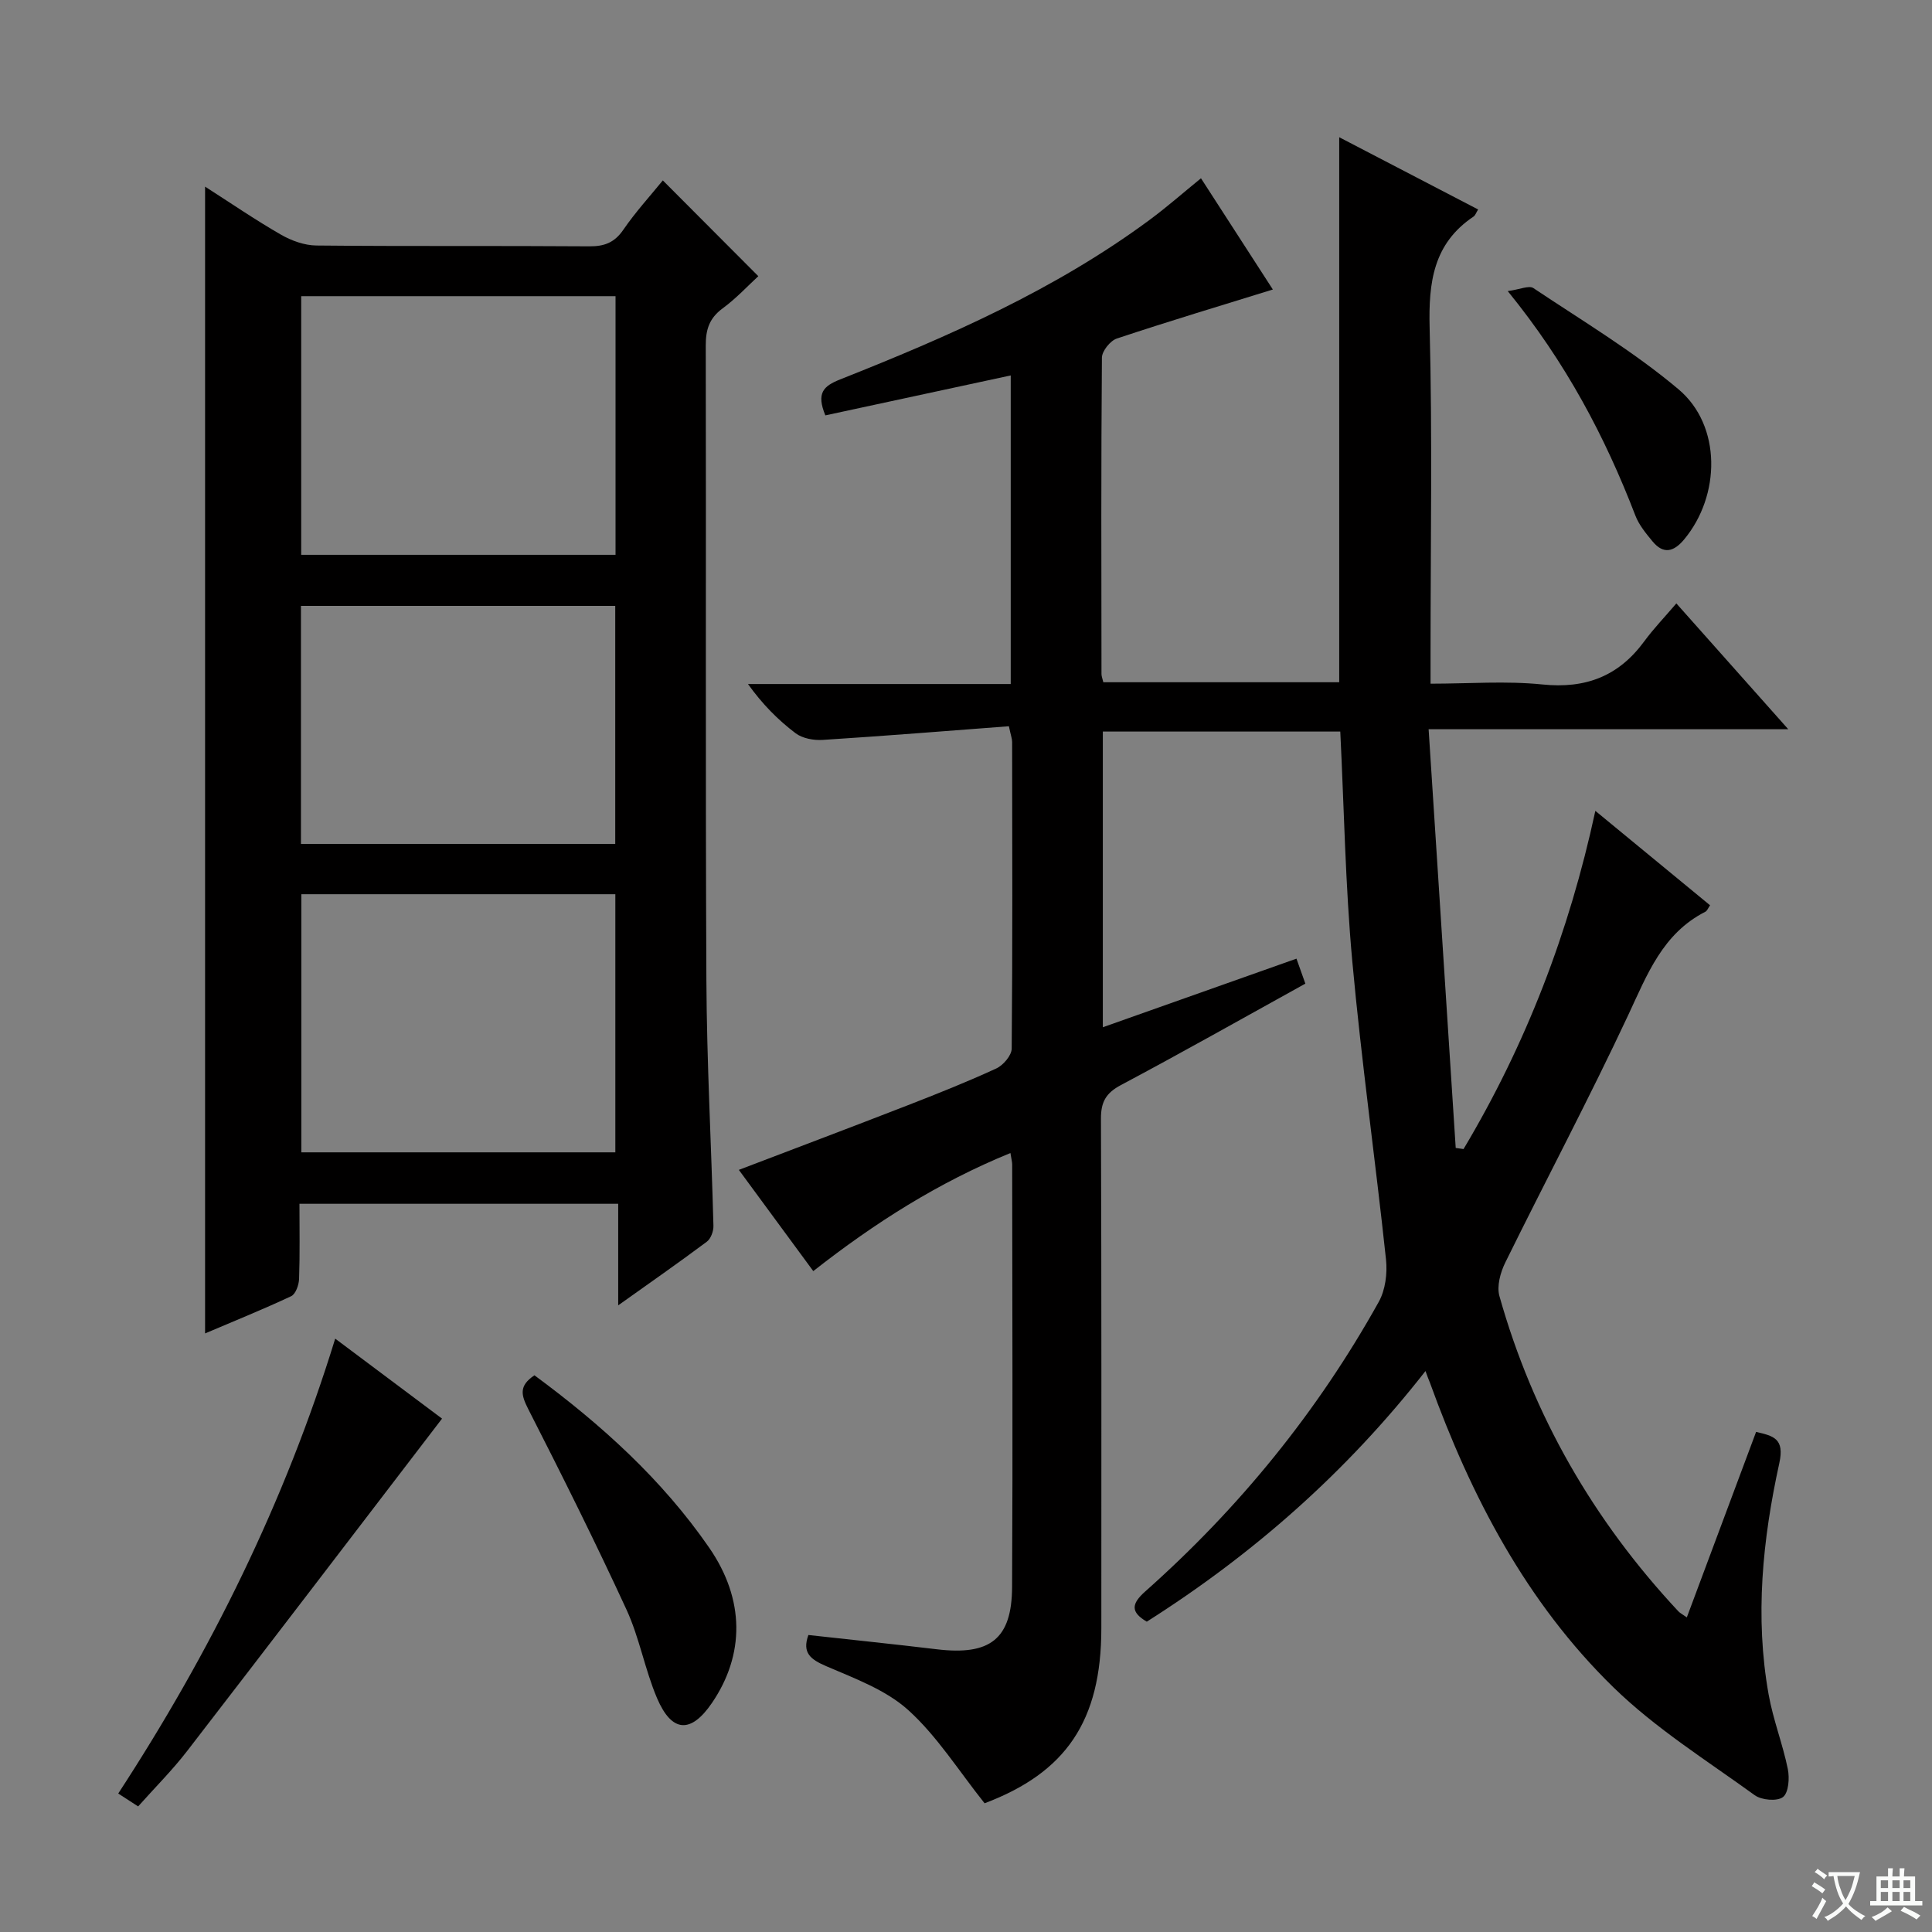<svg enable-background="new 0 0 400 400" viewBox="0 0 400 400" xmlns="http://www.w3.org/2000/svg"><rect x="0" y="0" width="400" height="400" fill="#808080" stroke="none"/><path d="m377.9 391.2c-.2.3-.4.5-.6.8-.7-.6-1.4-1-2.2-1.5.2-.3.4-.5.5-.8.6.4 1.4.8 2.3 1.5zm-1.8 6.1c-.2-.2-.5-.4-.9-.6.4-.6.8-1.2 1.2-1.9s.7-1.3.9-1.9c.3.3.5.5.8.7-.7 1.3-1.4 2.6-2 3.7zm2.2-9c-.3.3-.5.5-.6.8-.6-.6-1.3-1.1-2-1.5.3-.3.5-.5.6-.7.6.5 1.3.9 2 1.4zm.3.2v-.9h2 4.5c-.3 1.3-.6 2.5-1 3.6s-.9 2.1-1.4 3c.4.5 1 1 1.6 1.4s1.2.8 1.9 1.1c-.3.2-.5.4-.8.8-.4-.3-1-.7-1.6-1.2s-1.2-1.1-1.6-1.6c-.5.6-1.1 1.1-1.7 1.6s-1.4.9-2.1 1.4c-.1-.3-.3-.5-.7-.8.6-.2 1.2-.5 1.9-1s1.4-1.1 2-1.8c-.5-.8-.9-1.6-1.2-2.5s-.6-2-.8-3.2c-.4.1-.7.1-1 .1zm2.5 2.7c.3 1 .7 1.7 1 2.2.3-.5.6-1.1 1-2s.6-1.9.9-3h-3.2-.4c.1.9.3 1.8.7 2.8z" fill="#fafbfa"/><path d="m396.5 388.5v1.5 3.6h1.5v.9c-.4 0-1 0-1.7 0h-7.9c-.5 0-.9 0-1.2 0v-.9h1.3v-3.5c0-.7 0-1.2 0-1.6h2.4c0-.8 0-1.4 0-1.7h1c0 .3-.1.8-.1 1.7h1.5c0-.8 0-1.4 0-1.7h1c0 .3-.1.9-.1 1.7zm-8.2 9.2c-.2-.3-.5-.5-.8-.8.8-.3 1.4-.6 1.9-.9s1-.7 1.4-1.1c.3.3.6.5.9.8-1.6 1-2.8 1.6-3.4 2zm2.6-6.8v-1.6h-1.5v1.6zm0 2.7v-1.9h-1.5v1.9zm2.4-2.7v-1.6h-1.5v1.6zm0 2.7v-1.9h-1.5v1.9zm.2 2 .7-.8c.4.2.9.5 1.6.8s1.3.7 1.8 1c-.3.3-.5.5-.8.8-.4-.3-1.5-1-3.3-1.8zm2-4.7v-1.6h-1.4v1.6zm0 2.7v-1.9h-1.4v1.9z" fill="#fafbfa"/><g fill="#010000"><path d="m295.13 283.86c-16.39 20.96-35.64 37.9-57.7 51.89-3.32-1.94-3.27-3.65-.33-6.25 19.46-17.28 35.69-37.22 48.36-59.97 1.37-2.46 1.8-5.89 1.5-8.74-2.2-20.63-5.11-41.19-6.99-61.85-1.43-15.68-1.69-31.47-2.48-47.48-16.36 0-32.6 0-49.16 0v61.22c13.32-4.72 26.49-9.38 40.09-14.2.63 1.76 1.19 3.34 1.84 5.17-12.89 7.13-25.47 14.24-38.22 21.02-3.09 1.65-4.11 3.5-4.1 6.94.13 35.17.08 70.33.08 105.5 0 19.25-7.38 29.9-24.17 36.24-5.37-6.73-9.8-13.86-15.79-19.28-4.63-4.19-11.06-6.55-16.96-9.09-3.28-1.41-5.08-2.76-3.73-6.47 8.84.98 17.7 1.89 26.54 2.95 11.05 1.34 15.58-2.08 15.63-12.87.16-29.17.04-58.33.02-87.5 0-.49-.14-.98-.36-2.37-14.88 6.08-28.05 14.42-40.82 24.45-5.12-6.96-10.16-13.82-15.41-20.96 12-4.58 23.46-8.9 34.88-13.34 6.19-2.41 12.38-4.87 18.41-7.65 1.44-.66 3.18-2.69 3.2-4.11.19-21.16.12-42.33.09-63.5 0-.63-.25-1.27-.67-3.25-12.83.97-25.68 2.01-38.54 2.83-1.86.12-4.19-.3-5.62-1.38-3.64-2.75-6.88-6.02-9.86-10.19h54.4c0-21.74 0-42.83 0-63.89-12.81 2.76-25.63 5.52-38.38 8.27-1.9-4.62-.42-6.06 3.05-7.44 22.46-8.9 44.55-18.58 64.13-33.07 3.59-2.66 6.95-5.62 10.59-8.58 5.12 7.92 10.15 15.72 14.88 23.03-10.88 3.37-21.64 6.6-32.3 10.15-1.36.45-3.08 2.59-3.09 3.96-.18 21.83-.12 43.66-.09 65.5 0 .47.21.94.38 1.7h48.84c0-37.48 0-74.8 0-112.84 9.73 5.06 19.2 9.99 28.76 14.96-.42.67-.58 1.22-.95 1.47-8.34 5.59-9.33 13.63-9.09 23 .58 22.48.19 44.99.19 67.49v6.22c7.95 0 15.62-.61 23.15.16 8.97.92 15.79-1.71 21.08-8.91 1.95-2.66 4.26-5.05 6.66-7.87 7.98 8.98 15.15 17.03 23.17 26.05-25.21 0-49.35 0-74.46 0 1.91 29.44 3.76 58.07 5.61 86.69.54.08 1.08.15 1.62.23 12.91-21.63 21.86-44.85 27.29-70.02 8.12 6.68 15.91 13.09 23.75 19.55-.4.57-.59 1.14-.98 1.34-8.84 4.5-12.03 12.98-15.94 21.34-8.09 17.29-17.06 34.18-25.49 51.31-1 2.04-1.78 4.87-1.2 6.92 6.97 24.78 19.49 46.47 37.05 65.27.33.35.8.58 1.75 1.25 4.8-12.85 9.52-25.5 14.34-38.4 3.67.84 5.91 1.41 4.81 6.46-3.46 15.79-5.1 31.82-2.21 47.93.93 5.21 2.91 10.22 3.97 15.41.38 1.88.17 4.88-1 5.8-1.19.93-4.43.65-5.85-.38-9.93-7.19-20.5-13.81-29.22-22.3-18.06-17.6-29.52-39.58-38.04-63.14-.23-.53-.44-1.1-.91-2.38z"/><path d="m127.99 249.23c-22.33 0-43.9 0-65.99 0 0 5.33.1 10.45-.08 15.56-.04 1.24-.71 3.13-1.63 3.57-5.82 2.73-11.79 5.14-17.83 7.71 0-79.22 0-157.98 0-237.43 5.43 3.48 10.46 6.93 15.72 9.95 2.18 1.25 4.87 2.22 7.34 2.24 18.83.19 37.66.03 56.48.17 3.14.02 5.23-.77 7.06-3.44 2.53-3.69 5.58-7.02 8.17-10.21 6.5 6.52 12.94 12.99 19.77 19.83-2.11 1.94-4.57 4.6-7.43 6.7-2.73 2.02-3.46 4.38-3.45 7.64.09 43.81-.08 87.62.13 131.42.08 16.96 1.02 33.91 1.46 50.86.03 1.11-.54 2.66-1.37 3.28-5.82 4.35-11.78 8.5-18.35 13.18 0-7.31 0-13.87 0-21.03zm-.55-134.36c0-18.21 0-35.91 0-53.55-21.96 0-43.52 0-65.08 0v53.55zm-65.05 70.27v53.44h65.01c0-18.02 0-35.69 0-53.44-21.85 0-43.28 0-65.01 0zm64.99-10.41c0-16.74 0-33.08 0-49.29-22 0-43.56 0-65.07 0v49.29z"/><path d="m69.4 277.15c7.75 5.8 15.16 11.35 22.12 16.56-17.72 23.14-35.21 46.06-52.83 68.89-3.04 3.93-6.59 7.47-10.09 11.4-1.29-.83-2.48-1.61-4.12-2.67 19.13-29.34 34.49-60.3 44.92-94.18z"/><path d="m110.65 284.74c13.88 10.23 26.44 21.59 36.17 35.68 7.45 10.78 7.36 22.21.58 32.16-4.34 6.36-8.3 6.19-11.37-1-2.52-5.93-3.63-12.48-6.32-18.32-6.45-14-13.34-27.8-20.35-41.54-1.42-2.82-2.04-4.76 1.29-6.98z"/><path d="m312.16 60.27c2.51-.34 4.4-1.23 5.3-.63 10.16 6.79 20.75 13.12 30.06 20.96 8.94 7.53 8.73 22.01 1.15 31.1-2.14 2.56-4.27 3.12-6.53.39-1.36-1.65-2.8-3.39-3.55-5.34-6.29-16.34-14.36-31.66-26.43-46.48z"/></g></svg>